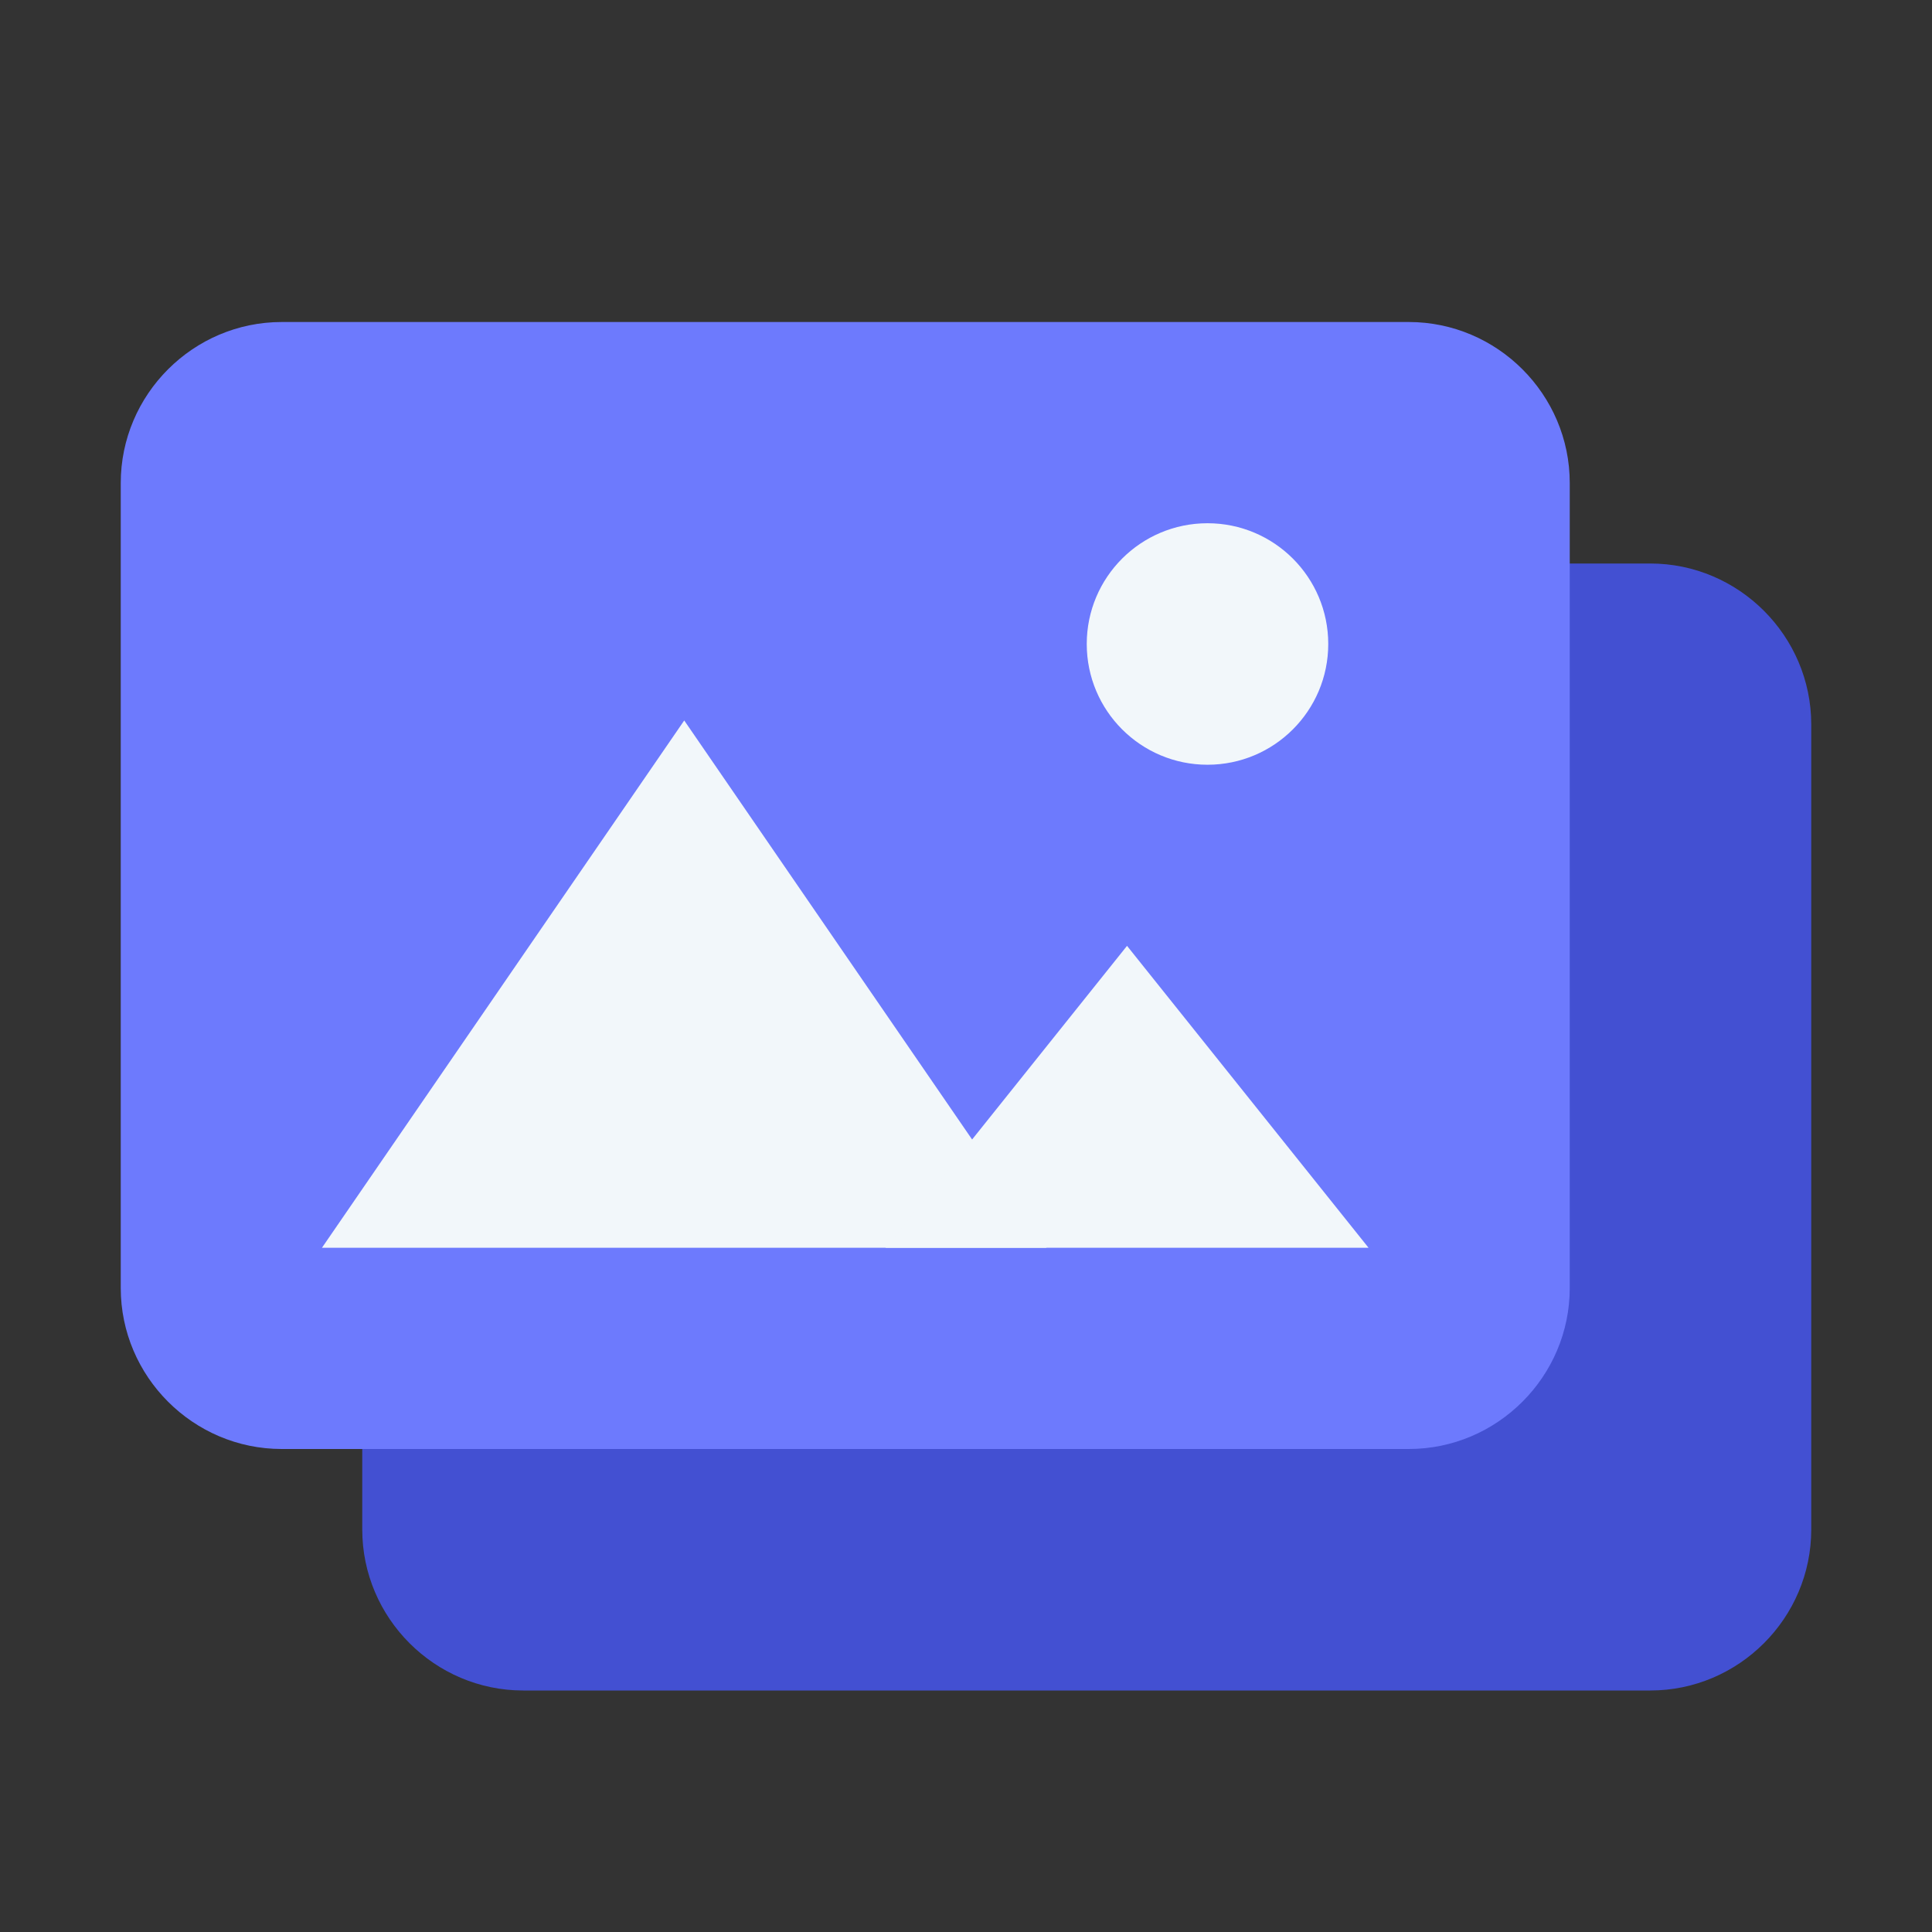 <svg width="58" height="58" viewBox="0 0 58 58" fill="none" xmlns="http://www.w3.org/2000/svg">
<rect x="0" y="0" width="58" height="58" fill="#333333" stroke="none"/>
<path d="M49.542 50.75H15.708C13.05 50.75 10.875 48.575 10.875 45.917V21.75C10.875 19.092 13.05 16.917 15.708 16.917H49.542C52.2 16.917 54.375 19.092 54.375 21.75V45.917C54.375 48.575 52.2 50.75 49.542 50.75Z" fill="#4350D2"/>
<path d="M42.292 43.5H8.458C5.8 43.5 3.625 41.325 3.625 38.667V14.5C3.625 11.842 5.8 9.667 8.458 9.667H42.292C44.95 9.667 47.125 11.842 47.125 14.5V38.667C47.125 41.325 44.95 43.5 42.292 43.5Z" fill="#6D7AFD"/>
<path d="M36.25 22.958C38.252 22.958 39.875 21.335 39.875 19.333C39.875 17.331 38.252 15.708 36.25 15.708C34.248 15.708 32.625 17.331 32.625 19.333C32.625 21.335 34.248 22.958 36.25 22.958Z" fill="#F2F7FA"/>
<path d="M20.541 21.629L9.666 37.458H31.416L20.541 21.629Z" fill="#F2F7FA"/>
<path d="M33.834 28.395L26.584 37.458H41.084L33.834 28.395Z" fill="#F2F7FA"/>
</svg>
